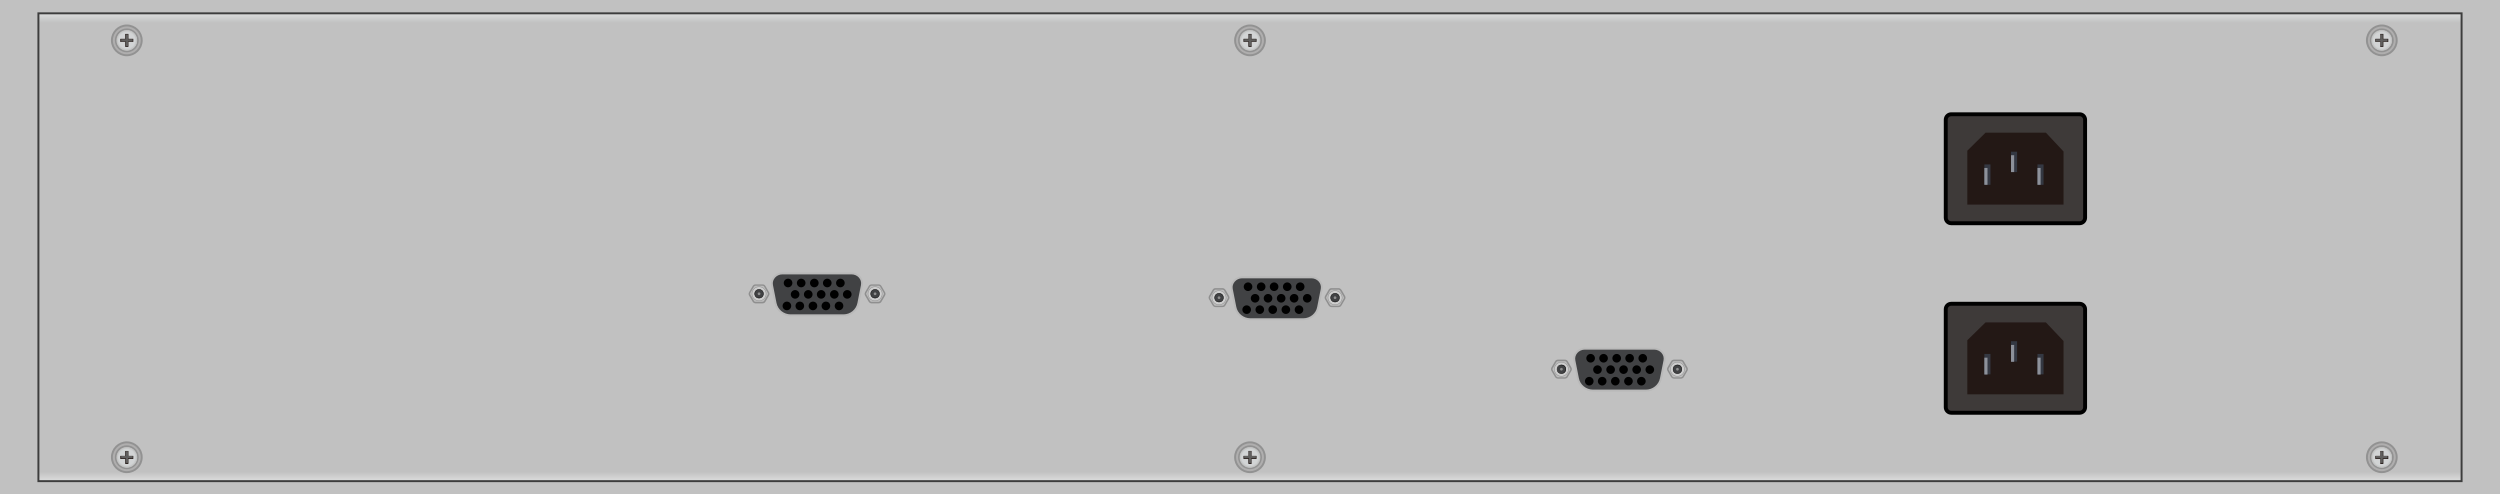 <?xml version="1.0" encoding="utf-8"?>
<!-- Generator: Adobe Illustrator 21.0.0, SVG Export Plug-In . SVG Version: 6.00 Build 0)  -->
<svg version="1.1" id="图层_1" xmlns="http://www.w3.org/2000/svg" xmlns:xlink="http://www.w3.org/1999/xlink" x="0px" y="0px"
	 width="1275.6px" height="252.3px" viewBox="0 0 1275.6 252.3" enable-background="new 0 0 1275.6 252.3" xml:space="preserve">
<g>
	<g>
		<rect fill="#C1C1C1" width="1275.6" height="252.3"/>
		<linearGradient id="SVGID_119_" gradientUnits="userSpaceOnUse" x1="637.795" y1="245.475" x2="637.795" y2="6.808">
			<stop  offset="0" style="stop-color:#DCDDDD"/>
			<stop  offset="2.000000e-02" style="stop-color:#C1C1C1"/>
			<stop  offset="0.98" style="stop-color:#C1C1C1"/>
			<stop  offset="1" style="stop-color:#DCDDDD"/>
		</linearGradient>
		<rect x="19.6" y="6.8" fill="url(#SVGID_119_)" stroke="#3D3D3D" stroke-miterlimit="10" width="1236.4" height="238.7"/>
	</g>
	<g>
		<path fill="#414244" d="M430.4,160.9h-27c-3.7,0-7-2.6-7.7-6.3l-1.8-9.1c-0.6-3.1,2-6,5.3-6h35.3c3.3,0,5.9,2.8,5.3,6l-1.8,9.1
			C437.3,158.3,434.1,160.9,430.4,160.9"/>
		<path fill="none" stroke="#B9B9B9" stroke-miterlimit="10" d="M430.4,160.9h-27c-3.7,0-7-2.6-7.7-6.3l-1.8-9.1c-0.6-3.1,2-6,5.3-6
			h35.3c3.3,0,5.9,2.8,5.3,6l-1.8,9.1C437.3,158.3,434.1,160.9,430.4,160.9z"/>
		<path d="M404.3,144.4c0,1.2-1,2.2-2.2,2.2c-1.2,0-2.2-1-2.2-2.2c0-1.2,1-2.2,2.2-2.2C403.4,142.2,404.3,143.2,404.3,144.4"/>
		<path d="M411,144.4c0,1.2-1,2.2-2.2,2.2c-1.2,0-2.2-1-2.2-2.2c0-1.2,1-2.2,2.2-2.2C410,142.2,411,143.2,411,144.4"/>
		<path d="M417.7,144.4c0,1.2-1,2.2-2.2,2.2c-1.2,0-2.2-1-2.2-2.2c0-1.2,1-2.2,2.2-2.2C416.7,142.2,417.7,143.2,417.7,144.4"/>
		<path d="M424.3,144.4c0,1.2-1,2.2-2.2,2.2c-1.2,0-2.2-1-2.2-2.2c0-1.2,1-2.2,2.2-2.2C423.3,142.2,424.3,143.2,424.3,144.4"/>
		<path d="M431,144.4c0,1.2-1,2.2-2.2,2.2c-1.2,0-2.2-1-2.2-2.2c0-1.2,1-2.2,2.2-2.2C430,142.2,431,143.2,431,144.4"/>
		<path d="M407.9,150.2c0,1.2-1,2.2-2.2,2.2c-1.2,0-2.2-1-2.2-2.2c0-1.2,1-2.2,2.2-2.2C406.9,148,407.9,149,407.9,150.2"/>
		<path d="M414.6,150.2c0,1.2-1,2.2-2.2,2.2c-1.2,0-2.2-1-2.2-2.2c0-1.2,1-2.2,2.2-2.2C413.6,148,414.6,149,414.6,150.2"/>
		<path d="M421.2,150.2c0,1.2-1,2.2-2.2,2.2c-1.2,0-2.2-1-2.2-2.2c0-1.2,1-2.2,2.2-2.2C420.2,148,421.2,149,421.2,150.2"/>
		<path d="M427.9,150.2c0,1.2-1,2.2-2.2,2.2c-1.2,0-2.2-1-2.2-2.2c0-1.2,1-2.2,2.2-2.2C426.9,148,427.9,149,427.9,150.2"/>
		<path d="M434.5,150.2c0,1.2-1,2.2-2.2,2.2c-1.2,0-2.2-1-2.2-2.2c0-1.2,1-2.2,2.2-2.2C433.6,148,434.5,149,434.5,150.2"/>
		<path d="M403.7,156.1c0,1.2-1,2.2-2.2,2.2c-1.2,0-2.2-1-2.2-2.2c0-1.2,1-2.2,2.2-2.2C402.7,153.9,403.7,154.8,403.7,156.1"/>
		<path d="M410.3,156.1c0,1.2-1,2.2-2.2,2.2c-1.2,0-2.2-1-2.2-2.2c0-1.2,1-2.2,2.2-2.2C409.3,153.9,410.3,154.8,410.3,156.1"/>
		<path d="M417,156.1c0,1.2-1,2.2-2.2,2.2c-1.2,0-2.2-1-2.2-2.2c0-1.2,1-2.2,2.2-2.2C416,153.9,417,154.8,417,156.1"/>
		<path d="M423.6,156.1c0,1.2-1,2.2-2.2,2.2c-1.2,0-2.2-1-2.2-2.2c0-1.2,1-2.2,2.2-2.2C422.7,153.9,423.6,154.8,423.6,156.1"/>
		<path d="M430.3,156.1c0,1.2-1,2.2-2.2,2.2c-1.2,0-2.2-1-2.2-2.2c0-1.2,1-2.2,2.2-2.2C429.3,153.9,430.3,154.8,430.3,156.1"/>
		<path fill="#BDBDBD" d="M385.5,154.3c-0.5,0-0.9-0.3-1.2-0.7l-1.8-3.1c-0.2-0.4-0.2-0.9,0-1.3l1.8-3.1c0.2-0.4,0.7-0.7,1.2-0.7
			h3.6c0.5,0,0.9,0.3,1.1,0.7l1.8,3.1c0.2,0.4,0.2,0.9,0,1.3l-1.8,3.1c-0.2,0.4-0.7,0.7-1.1,0.7H385.5z"/>
		<path fill="#8F8F8F" d="M389.1,145.8c0.3,0,0.7,0.2,0.8,0.5l1.8,3.1c0.2,0.3,0.2,0.7,0,1l-1.8,3.1c-0.2,0.3-0.5,0.5-0.8,0.5h-3.6
			c-0.3,0-0.7-0.2-0.8-0.5l-1.8-3.1c-0.2-0.3-0.2-0.7,0-1l1.8-3.1c0.2-0.3,0.5-0.5,0.8-0.5H389.1 M389.1,145.1h-3.6
			c-0.6,0-1.2,0.3-1.5,0.9l-1.8,3.1c-0.3,0.5-0.3,1.2,0,1.7l1.8,3.1c0.3,0.5,0.9,0.9,1.5,0.9h3.6c0.6,0,1.2-0.3,1.5-0.9l1.8-3.1
			c0.3-0.5,0.3-1.2,0-1.7l-1.8-3.1C390.3,145.4,389.7,145.1,389.1,145.1"/>
		<path fill="#CECECE" d="M390.9,149.9c0,2-1.6,3.6-3.6,3.6c-2,0-3.6-1.6-3.6-3.6c0-2,1.6-3.6,3.6-3.6
			C389.3,146.3,390.9,147.9,390.9,149.9"/>
		<ellipse fill="none" stroke="#8F8F8F" stroke-width="0.25" stroke-miterlimit="10" cx="387.3" cy="149.9" rx="3.6" ry="3.6"/>
		<path fill="#414244" d="M389.5,149.9c0,1.2-1,2.2-2.2,2.2c-1.2,0-2.2-1-2.2-2.2s1-2.2,2.2-2.2
			C388.5,147.7,389.5,148.7,389.5,149.9"/>
		<ellipse fill="none" stroke="#000000" stroke-width="0.25" stroke-miterlimit="10" cx="387.3" cy="149.9" rx="2.2" ry="2.2"/>
		<path fill="#8F8F8F" d="M388,149.9c0,0.4-0.3,0.7-0.7,0.7c-0.4,0-0.7-0.3-0.7-0.7c0-0.4,0.3-0.7,0.7-0.7
			C387.7,149.2,388,149.5,388,149.9"/>
		<path fill="#BDBDBD" d="M444.7,154.3c-0.5,0-0.9-0.3-1.2-0.7l-1.8-3.1c-0.2-0.4-0.2-0.9,0-1.3l1.8-3.1c0.2-0.4,0.7-0.7,1.2-0.7
			h3.6c0.5,0,0.9,0.3,1.1,0.7l1.8,3.1c0.2,0.4,0.2,0.9,0,1.3l-1.8,3.1c-0.2,0.4-0.7,0.7-1.1,0.7H444.7z"/>
		<path fill="#8F8F8F" d="M448.3,145.8c0.3,0,0.7,0.2,0.8,0.5l1.8,3.1c0.2,0.3,0.2,0.7,0,1l-1.8,3.1c-0.2,0.3-0.5,0.5-0.8,0.5h-3.6
			c-0.3,0-0.7-0.2-0.8-0.5l-1.8-3.1c-0.2-0.3-0.2-0.7,0-1l1.8-3.1c0.2-0.3,0.5-0.5,0.8-0.5H448.3 M448.3,145.1h-3.6
			c-0.6,0-1.2,0.3-1.5,0.9l-1.8,3.1c-0.3,0.5-0.3,1.2,0,1.7l1.8,3.1c0.3,0.5,0.9,0.9,1.5,0.9h3.6c0.6,0,1.2-0.3,1.5-0.9l1.8-3.1
			c0.3-0.5,0.3-1.2,0-1.7l-1.8-3.1C449.5,145.4,448.9,145.1,448.3,145.1"/>
		<path fill="#CECECE" d="M450.1,149.9c0,2-1.6,3.6-3.6,3.6c-2,0-3.6-1.6-3.6-3.6c0-2,1.6-3.6,3.6-3.6
			C448.5,146.3,450.1,147.9,450.1,149.9"/>
		<ellipse fill="none" stroke="#8F8F8F" stroke-width="0.25" stroke-miterlimit="10" cx="446.5" cy="149.9" rx="3.6" ry="3.6"/>
		<path fill="#414244" d="M448.7,149.9c0,1.2-1,2.2-2.2,2.2c-1.2,0-2.2-1-2.2-2.2s1-2.2,2.2-2.2
			C447.7,147.7,448.7,148.7,448.7,149.9"/>
		<ellipse fill="none" stroke="#000000" stroke-width="0.25" stroke-miterlimit="10" cx="446.5" cy="149.9" rx="2.2" ry="2.2"/>
		<path fill="#8F8F8F" d="M447.2,149.9c0,0.4-0.3,0.7-0.7,0.7c-0.4,0-0.7-0.3-0.7-0.7c0-0.4,0.3-0.7,0.7-0.7
			C446.9,149.2,447.2,149.5,447.2,149.9"/>
	</g>
	<g>
		<path fill="#414244" d="M665,162.9h-27c-3.7,0-7-2.6-7.7-6.3l-1.8-9.1c-0.6-3.1,2-6,5.3-6h35.3c3.3,0,5.9,2.8,5.3,6l-1.8,9.1
			C672,160.2,668.8,162.9,665,162.9"/>
		<path fill="none" stroke="#B9B9B9" stroke-miterlimit="10" d="M665,162.9h-27c-3.7,0-7-2.6-7.7-6.3l-1.8-9.1c-0.6-3.1,2-6,5.3-6
			h35.3c3.3,0,5.9,2.8,5.3,6l-1.8,9.1C672,160.2,668.8,162.9,665,162.9z"/>
		<path d="M639,146.3c0,1.2-1,2.2-2.2,2.2c-1.2,0-2.2-1-2.2-2.2c0-1.2,1-2.2,2.2-2.2C638,144.1,639,145.1,639,146.3"/>
		<path d="M645.7,146.3c0,1.2-1,2.2-2.2,2.2c-1.2,0-2.2-1-2.2-2.2c0-1.2,1-2.2,2.2-2.2C644.7,144.1,645.7,145.1,645.7,146.3"/>
		<path d="M652.3,146.3c0,1.2-1,2.2-2.2,2.2c-1.2,0-2.2-1-2.2-2.2c0-1.2,1-2.2,2.2-2.2C651.3,144.1,652.3,145.1,652.3,146.3"/>
		<path d="M659,146.3c0,1.2-1,2.2-2.2,2.2c-1.2,0-2.2-1-2.2-2.2c0-1.2,1-2.2,2.2-2.2C658,144.1,659,145.1,659,146.3"/>
		<path d="M665.6,146.3c0,1.2-1,2.2-2.2,2.2c-1.2,0-2.2-1-2.2-2.2c0-1.2,1-2.2,2.2-2.2C664.7,144.1,665.6,145.1,665.6,146.3"/>
		<path d="M642.6,152.2c0,1.2-1,2.2-2.2,2.2c-1.2,0-2.2-1-2.2-2.2c0-1.2,1-2.2,2.2-2.2C641.6,150,642.6,150.9,642.6,152.2"/>
		<path d="M649.2,152.2c0,1.2-1,2.2-2.2,2.2c-1.2,0-2.2-1-2.2-2.2c0-1.2,1-2.2,2.2-2.2C648.2,150,649.2,150.9,649.2,152.2"/>
		<path d="M655.9,152.2c0,1.2-1,2.2-2.2,2.2c-1.2,0-2.2-1-2.2-2.2c0-1.2,1-2.2,2.2-2.2C654.9,150,655.9,150.9,655.9,152.2"/>
		<path d="M662.5,152.2c0,1.2-1,2.2-2.2,2.2c-1.2,0-2.2-1-2.2-2.2c0-1.2,1-2.2,2.2-2.2C661.6,150,662.5,150.9,662.5,152.2"/>
		<path d="M669.2,152.2c0,1.2-1,2.2-2.2,2.2c-1.2,0-2.2-1-2.2-2.2c0-1.2,1-2.2,2.2-2.2C668.2,150,669.2,150.9,669.2,152.2"/>
		<path d="M638.3,158c0,1.2-1,2.2-2.2,2.2c-1.2,0-2.2-1-2.2-2.2c0-1.2,1-2.2,2.2-2.2C637.3,155.8,638.3,156.8,638.3,158"/>
		<path d="M645,158c0,1.2-1,2.2-2.2,2.2c-1.2,0-2.2-1-2.2-2.2c0-1.2,1-2.2,2.2-2.2C644,155.8,645,156.8,645,158"/>
		<path d="M651.6,158c0,1.2-1,2.2-2.2,2.2c-1.2,0-2.2-1-2.2-2.2c0-1.2,1-2.2,2.2-2.2C650.7,155.8,651.6,156.8,651.6,158"/>
		<path d="M658.3,158c0,1.2-1,2.2-2.2,2.2c-1.2,0-2.2-1-2.2-2.2c0-1.2,1-2.2,2.2-2.2C657.3,155.8,658.3,156.8,658.3,158"/>
		<path d="M665,158c0,1.2-1,2.2-2.2,2.2s-2.2-1-2.2-2.2c0-1.2,1-2.2,2.2-2.2S665,156.8,665,158"/>
		<path fill="#BDBDBD" d="M620.2,156.3c-0.5,0-0.9-0.3-1.2-0.7l-1.8-3.1c-0.2-0.4-0.2-0.9,0-1.3l1.8-3.1c0.2-0.4,0.7-0.7,1.2-0.7
			h3.6c0.5,0,0.9,0.3,1.1,0.7l1.8,3.1c0.2,0.4,0.2,0.9,0,1.3l-1.8,3.1c-0.2,0.4-0.7,0.7-1.1,0.7H620.2z"/>
		<path fill="#8F8F8F" d="M623.8,147.8c0.3,0,0.7,0.2,0.8,0.5l1.8,3.1c0.2,0.3,0.2,0.7,0,1l-1.8,3.1c-0.2,0.3-0.5,0.5-0.8,0.5h-3.6
			c-0.3,0-0.7-0.2-0.8-0.5l-1.8-3.1c-0.2-0.3-0.2-0.7,0-1l1.8-3.1c0.2-0.3,0.5-0.5,0.8-0.5H623.8 M623.8,147h-3.6
			c-0.6,0-1.2,0.3-1.5,0.9l-1.8,3.1c-0.3,0.5-0.3,1.2,0,1.7l1.8,3.1c0.3,0.5,0.9,0.9,1.5,0.9h3.6c0.6,0,1.2-0.3,1.5-0.9l1.8-3.1
			c0.3-0.5,0.3-1.2,0-1.7l-1.8-3.1C624.9,147.4,624.4,147,623.8,147"/>
		<path fill="#CECECE" d="M625.6,151.9c0,2-1.6,3.6-3.6,3.6c-2,0-3.6-1.6-3.6-3.6c0-2,1.6-3.6,3.6-3.6
			C624,148.2,625.6,149.9,625.6,151.9"/>
		<ellipse fill="none" stroke="#8F8F8F" stroke-width="0.25" stroke-miterlimit="10" cx="622" cy="151.9" rx="3.6" ry="3.6"/>
		<path fill="#414244" d="M624.2,151.9c0,1.2-1,2.2-2.2,2.2c-1.2,0-2.2-1-2.2-2.2c0-1.2,1-2.2,2.2-2.2
			C623.2,149.6,624.2,150.6,624.2,151.9"/>
		<ellipse fill="none" stroke="#000000" stroke-width="0.25" stroke-miterlimit="10" cx="622" cy="151.9" rx="2.2" ry="2.2"/>
		<path fill="#8F8F8F" d="M622.7,151.9c0,0.4-0.3,0.7-0.7,0.7c-0.4,0-0.7-0.3-0.7-0.7c0-0.4,0.3-0.7,0.7-0.7
			C622.4,151.2,622.7,151.5,622.7,151.9"/>
		<path fill="#BDBDBD" d="M679.4,156.3c-0.5,0-0.9-0.3-1.2-0.7l-1.8-3.1c-0.2-0.4-0.2-0.9,0-1.3l1.8-3.1c0.2-0.4,0.7-0.7,1.2-0.7
			h3.6c0.5,0,0.9,0.3,1.1,0.7l1.8,3.1c0.2,0.4,0.2,0.9,0,1.3l-1.8,3.1c-0.2,0.4-0.7,0.7-1.1,0.7H679.4z"/>
		<path fill="#8F8F8F" d="M683,147.8c0.3,0,0.7,0.2,0.8,0.5l1.8,3.1c0.2,0.3,0.2,0.7,0,1l-1.8,3.1c-0.2,0.3-0.5,0.5-0.8,0.5h-3.6
			c-0.3,0-0.7-0.2-0.8-0.5l-1.8-3.1c-0.2-0.3-0.2-0.7,0-1l1.8-3.1c0.2-0.3,0.5-0.5,0.8-0.5H683 M683,147h-3.6
			c-0.6,0-1.2,0.3-1.5,0.9l-1.8,3.1c-0.3,0.5-0.3,1.2,0,1.7l1.8,3.1c0.3,0.5,0.9,0.9,1.5,0.9h3.6c0.6,0,1.2-0.3,1.5-0.9l1.8-3.1
			c0.3-0.5,0.3-1.2,0-1.7l-1.8-3.1C684.1,147.4,683.6,147,683,147"/>
		<path fill="#CECECE" d="M684.8,151.9c0,2-1.6,3.6-3.6,3.6c-2,0-3.6-1.6-3.6-3.6c0-2,1.6-3.6,3.6-3.6
			C683.2,148.2,684.8,149.9,684.8,151.9"/>
		<ellipse fill="none" stroke="#8F8F8F" stroke-width="0.25" stroke-miterlimit="10" cx="681.2" cy="151.9" rx="3.6" ry="3.6"/>
		<path fill="#414244" d="M683.4,151.9c0,1.2-1,2.2-2.2,2.2c-1.2,0-2.2-1-2.2-2.2c0-1.2,1-2.2,2.2-2.2
			C682.4,149.6,683.4,150.6,683.4,151.9"/>
		<ellipse fill="none" stroke="#000000" stroke-width="0.25" stroke-miterlimit="10" cx="681.2" cy="151.9" rx="2.2" ry="2.2"/>
		<path fill="#8F8F8F" d="M681.9,151.9c0,0.4-0.3,0.7-0.7,0.7c-0.4,0-0.7-0.3-0.7-0.7c0-0.4,0.3-0.7,0.7-0.7
			C681.5,151.2,681.9,151.5,681.9,151.9"/>
	</g>
	<g>
		<path fill="#414244" d="M839.8,199.3h-27c-3.7,0-7-2.6-7.7-6.3l-1.8-9.1c-0.6-3.1,2-6,5.3-6H844c3.3,0,5.9,2.8,5.3,6l-1.8,9.1
			C846.8,196.7,843.5,199.3,839.8,199.3"/>
		<path fill="none" stroke="#B9B9B9" stroke-miterlimit="10" d="M839.8,199.3h-27c-3.7,0-7-2.6-7.7-6.3l-1.8-9.1c-0.6-3.1,2-6,5.3-6
			H844c3.3,0,5.9,2.8,5.3,6l-1.8,9.1C846.8,196.7,843.5,199.3,839.8,199.3z"/>
		<path d="M813.8,182.8c0,1.2-1,2.2-2.2,2.2c-1.2,0-2.2-1-2.2-2.2c0-1.2,1-2.2,2.2-2.2C812.8,180.6,813.8,181.6,813.8,182.8"/>
		<path d="M820.4,182.8c0,1.2-1,2.2-2.2,2.2c-1.2,0-2.2-1-2.2-2.2c0-1.2,1-2.2,2.2-2.2C819.4,180.6,820.4,181.6,820.4,182.8"/>
		<path d="M827.1,182.8c0,1.2-1,2.2-2.2,2.2c-1.2,0-2.2-1-2.2-2.2c0-1.2,1-2.2,2.2-2.2C826.1,180.6,827.1,181.6,827.1,182.8"/>
		<path d="M833.7,182.8c0,1.2-1,2.2-2.2,2.2c-1.2,0-2.2-1-2.2-2.2c0-1.2,1-2.2,2.2-2.2C832.8,180.6,833.7,181.6,833.7,182.8"/>
		<path d="M840.4,182.8c0,1.2-1,2.2-2.2,2.2c-1.2,0-2.2-1-2.2-2.2c0-1.2,1-2.2,2.2-2.2C839.4,180.6,840.4,181.6,840.4,182.8"/>
		<path d="M817.3,188.6c0,1.2-1,2.2-2.2,2.2c-1.2,0-2.2-1-2.2-2.2c0-1.2,1-2.2,2.2-2.2C816.3,186.4,817.3,187.4,817.3,188.6"/>
		<path d="M824,188.6c0,1.2-1,2.2-2.2,2.2c-1.2,0-2.2-1-2.2-2.2c0-1.2,1-2.2,2.2-2.2C823,186.4,824,187.4,824,188.6"/>
		<path d="M830.6,188.6c0,1.2-1,2.2-2.2,2.2c-1.2,0-2.2-1-2.2-2.2c0-1.2,1-2.2,2.2-2.2C829.7,186.4,830.6,187.4,830.6,188.6"/>
		<path d="M837.3,188.6c0,1.2-1,2.2-2.2,2.2c-1.2,0-2.2-1-2.2-2.2c0-1.2,1-2.2,2.2-2.2C836.3,186.4,837.3,187.4,837.3,188.6"/>
		<path d="M844,188.6c0,1.2-1,2.2-2.2,2.2c-1.2,0-2.2-1-2.2-2.2c0-1.2,1-2.2,2.2-2.2C843,186.4,844,187.4,844,188.6"/>
		<path d="M813.1,194.5c0,1.2-1,2.2-2.2,2.2c-1.2,0-2.2-1-2.2-2.2c0-1.2,1-2.2,2.2-2.2C812.1,192.3,813.1,193.3,813.1,194.5"/>
		<path d="M819.7,194.5c0,1.2-1,2.2-2.2,2.2c-1.2,0-2.2-1-2.2-2.2c0-1.2,1-2.2,2.2-2.2C818.8,192.3,819.7,193.3,819.7,194.5"/>
		<path d="M826.4,194.5c0,1.2-1,2.2-2.2,2.2c-1.2,0-2.2-1-2.2-2.2c0-1.2,1-2.2,2.2-2.2C825.4,192.3,826.4,193.3,826.4,194.5"/>
		<path d="M833.1,194.5c0,1.2-1,2.2-2.2,2.2c-1.2,0-2.2-1-2.2-2.2c0-1.2,1-2.2,2.2-2.2C832.1,192.3,833.1,193.3,833.1,194.5"/>
		<path d="M839.7,194.5c0,1.2-1,2.2-2.2,2.2c-1.2,0-2.2-1-2.2-2.2c0-1.2,1-2.2,2.2-2.2C838.7,192.3,839.7,193.3,839.7,194.5"/>
		<path fill="#BDBDBD" d="M794.9,192.8c-0.5,0-0.9-0.3-1.2-0.7L792,189c-0.2-0.4-0.2-0.9,0-1.3l1.8-3.1c0.2-0.4,0.7-0.7,1.2-0.7h3.6
			c0.5,0,0.9,0.3,1.1,0.7l1.8,3.1c0.2,0.4,0.2,0.9,0,1.3l-1.8,3.1c-0.2,0.4-0.7,0.7-1.1,0.7H794.9z"/>
		<path fill="#8F8F8F" d="M798.5,184.3c0.3,0,0.7,0.2,0.8,0.5l1.8,3.1c0.2,0.3,0.2,0.7,0,1l-1.8,3.1c-0.2,0.3-0.5,0.5-0.8,0.5h-3.6
			c-0.3,0-0.7-0.2-0.8-0.5l-1.8-3.1c-0.2-0.3-0.2-0.7,0-1l1.8-3.1c0.2-0.3,0.5-0.5,0.8-0.5H798.5 M798.5,183.5h-3.6
			c-0.6,0-1.2,0.3-1.5,0.9l-1.8,3.1c-0.3,0.5-0.3,1.2,0,1.7l1.8,3.1c0.3,0.5,0.9,0.9,1.5,0.9h3.6c0.6,0,1.2-0.3,1.5-0.9l1.8-3.1
			c0.3-0.5,0.3-1.2,0-1.7l-1.8-3.1C799.7,183.8,799.1,183.5,798.5,183.5"/>
		<path fill="#CECECE" d="M800.3,188.4c0,2-1.6,3.6-3.6,3.6c-2,0-3.6-1.6-3.6-3.6c0-2,1.6-3.6,3.6-3.6
			C798.7,184.7,800.3,186.4,800.3,188.4"/>
		<ellipse fill="none" stroke="#8F8F8F" stroke-width="0.25" stroke-miterlimit="10" cx="796.7" cy="188.4" rx="3.6" ry="3.6"/>
		<path fill="#414244" d="M799,188.4c0,1.2-1,2.2-2.2,2.2c-1.2,0-2.2-1-2.2-2.2c0-1.2,1-2.2,2.2-2.2C798,186.1,799,187.1,799,188.4"
			/>
		<ellipse fill="none" stroke="#000000" stroke-width="0.25" stroke-miterlimit="10" cx="796.7" cy="188.4" rx="2.2" ry="2.2"/>
		<path fill="#8F8F8F" d="M797.4,188.4c0,0.4-0.3,0.7-0.7,0.7c-0.4,0-0.7-0.3-0.7-0.7c0-0.4,0.3-0.7,0.7-0.7
			C797.1,187.7,797.4,188,797.4,188.4"/>
		<path fill="#BDBDBD" d="M854.1,192.8c-0.5,0-0.9-0.3-1.2-0.7l-1.8-3.1c-0.2-0.4-0.2-0.9,0-1.3l1.8-3.1c0.2-0.4,0.7-0.7,1.2-0.7
			h3.6c0.5,0,0.9,0.3,1.1,0.7l1.8,3.1c0.2,0.4,0.2,0.9,0,1.3l-1.8,3.1c-0.2,0.4-0.7,0.7-1.1,0.7H854.1z"/>
		<path fill="#8F8F8F" d="M857.7,184.3c0.3,0,0.7,0.2,0.8,0.5l1.8,3.1c0.2,0.3,0.2,0.7,0,1l-1.8,3.1c-0.2,0.3-0.5,0.5-0.8,0.5h-3.6
			c-0.3,0-0.7-0.2-0.8-0.5l-1.8-3.1c-0.2-0.3-0.2-0.7,0-1l1.8-3.1c0.2-0.3,0.5-0.5,0.8-0.5H857.7 M857.7,183.5h-3.6
			c-0.6,0-1.2,0.3-1.5,0.9l-1.8,3.1c-0.3,0.5-0.3,1.2,0,1.7l1.8,3.1c0.3,0.5,0.9,0.9,1.5,0.9h3.6c0.6,0,1.2-0.3,1.5-0.9l1.8-3.1
			c0.3-0.5,0.3-1.2,0-1.7l-1.8-3.1C858.9,183.8,858.3,183.5,857.7,183.5"/>
		<path fill="#CECECE" d="M859.5,188.4c0,2-1.6,3.6-3.6,3.6c-2,0-3.6-1.6-3.6-3.6c0-2,1.6-3.6,3.6-3.6
			C857.9,184.7,859.5,186.4,859.5,188.4"/>
		<ellipse fill="none" stroke="#8F8F8F" stroke-width="0.25" stroke-miterlimit="10" cx="855.9" cy="188.4" rx="3.6" ry="3.6"/>
		<path fill="#414244" d="M858.1,188.4c0,1.2-1,2.2-2.2,2.2c-1.2,0-2.2-1-2.2-2.2c0-1.2,1-2.2,2.2-2.2
			C857.2,186.1,858.1,187.1,858.1,188.4"/>
		<ellipse fill="none" stroke="#000000" stroke-width="0.25" stroke-miterlimit="10" cx="855.9" cy="188.4" rx="2.2" ry="2.2"/>
		<path fill="#8F8F8F" d="M856.6,188.4c0,0.4-0.3,0.7-0.7,0.7c-0.4,0-0.7-0.3-0.7-0.7c0-0.4,0.3-0.7,0.7-0.7
			C856.3,187.7,856.6,188,856.6,188.4"/>
	</g>
	<g>
		<path fill="#3E3A39" d="M1063.9,111.1c0,1.6-1.3,2.8-2.8,2.8h-65.5c-1.6,0-2.8-1.3-2.8-2.8v-50c0-1.6,1.3-2.8,2.8-2.8h65.5
			c1.6,0,2.8,1.3,2.8,2.8V111.1z"/>
		<path fill="none" stroke="#000000" stroke-width="2" stroke-miterlimit="10" d="M1063.9,111.1c0,1.6-1.3,2.8-2.8,2.8h-65.5
			c-1.6,0-2.8-1.3-2.8-2.8v-50c0-1.6,1.3-2.8,2.8-2.8h65.5c1.6,0,2.8,1.3,2.8,2.8V111.1z"/>
		<polygon fill="#231815" points="1003.8,104.4 1003.8,76.9 1013.1,67.7 1043.9,67.7 1052.9,77.3 1052.9,104.4 		"/>
		<rect x="1039.6" y="83.9" fill="#343842" width="3.1" height="10.4"/>
		<rect x="1039.6" y="85.7" fill="#8D919A" width="1.6" height="8.6"/>
		<rect x="1026.1" y="77.4" fill="#343842" width="3.1" height="10.4"/>
		<rect x="1026.1" y="79.2" fill="#8D919A" width="1.6" height="8.6"/>
		<rect x="1012.5" y="83.9" fill="#343842" width="3.1" height="10.4"/>
		<rect x="1012.5" y="85.7" fill="#8D919A" width="1.6" height="8.6"/>
	</g>
	<g>
		<path fill="#3E3A39" d="M1063.9,207.8c0,1.6-1.3,2.8-2.8,2.8h-65.5c-1.6,0-2.8-1.3-2.8-2.8v-50c0-1.6,1.3-2.8,2.8-2.8h65.5
			c1.6,0,2.8,1.3,2.8,2.8V207.8z"/>
		<path fill="none" stroke="#000000" stroke-width="2" stroke-miterlimit="10" d="M1063.9,207.8c0,1.6-1.3,2.8-2.8,2.8h-65.5
			c-1.6,0-2.8-1.3-2.8-2.8v-50c0-1.6,1.3-2.8,2.8-2.8h65.5c1.6,0,2.8,1.3,2.8,2.8V207.8z"/>
		<polygon fill="#231815" points="1003.8,201.2 1003.8,173.6 1013.1,164.5 1043.9,164.5 1052.9,174 1052.9,201.2 		"/>
		<rect x="1039.6" y="180.6" fill="#343842" width="3.1" height="10.4"/>
		<rect x="1039.6" y="182.5" fill="#8D919A" width="1.6" height="8.6"/>
		<rect x="1026.1" y="174.1" fill="#343842" width="3.1" height="10.4"/>
		<rect x="1026.1" y="176" fill="#8D919A" width="1.6" height="8.6"/>
		<rect x="1012.5" y="180.6" fill="#343842" width="3.1" height="10.4"/>
		<rect x="1012.5" y="182.5" fill="#8D919A" width="1.6" height="8.6"/>
	</g>
	<g>
		<g>
			<path fill="#AFAEAE" d="M72.3,20.6c0,4.2-3.4,7.6-7.6,7.6c-4.2,0-7.6-3.4-7.6-7.6c0-4.2,3.4-7.6,7.6-7.6
				C68.9,13,72.3,16.4,72.3,20.6"/>
			<ellipse fill="none" stroke="#929292" stroke-miterlimit="10" cx="64.7" cy="20.6" rx="7.6" ry="7.6"/>
			<path fill="#AFAEAE" d="M70.3,20.6c0,3.1-2.5,5.6-5.6,5.6c-3.1,0-5.6-2.5-5.6-5.6c0-3.1,2.5-5.6,5.6-5.6
				C67.8,15,70.3,17.5,70.3,20.6"/>
			<ellipse fill="none" stroke="#929292" stroke-miterlimit="10" cx="64.7" cy="20.6" rx="5.6" ry="5.6"/>
			<g>
				<g>
					<defs>
						<rect id="SVGID_873_" x="59.5" y="15.3" width="10.5" height="10.5"/>
					</defs>
					<clipPath id="SVGID_120_">
						<use xlink:href="#SVGID_873_"  overflow="visible"/>
					</clipPath>
					<path clip-path="url(#SVGID_120_)" fill="#BEBEBD" d="M70,20.6c0,2.9-2.4,5.3-5.3,5.3s-5.3-2.4-5.3-5.3c0-2.9,2.4-5.3,5.3-5.3
						S70,17.7,70,20.6"/>
					<path clip-path="url(#SVGID_120_)" fill="#C0C0C0" d="M69.9,20.6c0,2.8-2.3,5.1-5.1,5.1c-2.8,0-5.1-2.3-5.1-5.1
						c0-2.8,2.3-5.1,5.1-5.1C67.6,15.4,69.9,17.7,69.9,20.6"/>
					<path clip-path="url(#SVGID_120_)" fill="#C2C3C3" d="M69.8,20.6c0,2.8-2.2,5-5,5c-2.8,0-5-2.2-5-5c0-2.8,2.2-5,5-5
						C67.5,15.5,69.8,17.8,69.8,20.6"/>
					<path clip-path="url(#SVGID_120_)" fill="#C4C5C4" d="M69.6,20.6c0,2.7-2.2,4.9-4.9,4.9c-2.7,0-4.9-2.2-4.9-4.9
						c0-2.7,2.2-4.9,4.9-4.9C67.4,15.7,69.6,17.9,69.6,20.6"/>
					<path clip-path="url(#SVGID_120_)" fill="#C6C8C8" d="M69.5,20.6c0,2.6-2.1,4.8-4.8,4.8c-2.6,0-4.8-2.1-4.8-4.8
						c0-2.6,2.1-4.8,4.8-4.8C67.4,15.8,69.5,17.9,69.5,20.6"/>
					<path clip-path="url(#SVGID_120_)" fill="#C9CACB" d="M69.4,20.6c0,2.6-2.1,4.6-4.6,4.6c-2.6,0-4.7-2.1-4.7-4.6
						c0-2.6,2.1-4.6,4.7-4.6C67.3,15.9,69.4,18,69.4,20.6"/>
					<path clip-path="url(#SVGID_120_)" fill="#CBCDCD" d="M69.3,20.6c0,2.5-2,4.5-4.5,4.5c-2.5,0-4.5-2-4.5-4.5
						c0-2.5,2-4.5,4.5-4.5C67.2,16,69.3,18.1,69.3,20.6"/>
					<path clip-path="url(#SVGID_120_)" fill="#CCCFD0" d="M69.1,20.6c0,2.4-2,4.4-4.4,4.4c-2.4,0-4.4-2-4.4-4.4
						c0-2.4,2-4.4,4.4-4.4C67.2,16.2,69.1,18.1,69.1,20.6"/>
					<path clip-path="url(#SVGID_120_)" fill="#D0D2D2" d="M69,20.6c0,2.4-1.9,4.3-4.3,4.3c-2.4,0-4.3-1.9-4.3-4.3
						c0-2.4,1.9-4.3,4.3-4.3C67.1,16.3,69,18.2,69,20.6"/>
					<path clip-path="url(#SVGID_120_)" fill="#D2D4D5" d="M68.9,20.6c0,2.3-1.9,4.1-4.2,4.1c-2.3,0-4.2-1.9-4.2-4.1
						c0-2.3,1.9-4.2,4.2-4.2C67,16.4,68.9,18.3,68.9,20.6"/>
				</g>
			</g>
			<polygon fill="#605F5E" points="64,23.7 64,21.2 61.6,21.2 61.6,19.9 64,19.9 64,17.4 65.4,17.4 65.4,19.9 67.9,19.9 67.9,21.2 
				65.4,21.2 65.4,23.7 			"/>
			<path fill="#221714" d="M65.3,17.5v2.2V20h0.2h2.2v1.1h-2.2h-0.2v0.2v2.2h-1.1v-2.2v-0.2h-0.2h-2.2V20h2.2h0.2v-0.2v-2.2H65.3z
				 M65.5,17.3h-1.6v2.5h-2.5v1.6h2.5v2.5h1.6v-2.5H68v-1.6h-2.5V17.3z"/>
		</g>
		<g>
			<path fill="#AFAEAE" d="M72.3,233.4c0,4.2-3.4,7.6-7.6,7.6c-4.2,0-7.6-3.4-7.6-7.6c0-4.2,3.4-7.6,7.6-7.6
				C68.9,225.7,72.3,229.2,72.3,233.4"/>
			<ellipse fill="none" stroke="#929292" stroke-miterlimit="10" cx="64.7" cy="233.3" rx="7.6" ry="7.6"/>
			<path fill="#AFAEAE" d="M70.3,233.4c0,3.1-2.5,5.6-5.6,5.6c-3.1,0-5.6-2.5-5.6-5.6c0-3.1,2.5-5.6,5.6-5.6
				C67.8,227.8,70.3,230.3,70.3,233.4"/>
			<ellipse fill="none" stroke="#929292" stroke-miterlimit="10" cx="64.7" cy="233.3" rx="5.6" ry="5.6"/>
			<g>
				<g>
					<defs>
						<rect id="SVGID_875_" x="59.5" y="228.1" width="10.5" height="10.5"/>
					</defs>
					<clipPath id="SVGID_121_">
						<use xlink:href="#SVGID_875_"  overflow="visible"/>
					</clipPath>
					<path clip-path="url(#SVGID_121_)" fill="#BEBEBD" d="M70,233.4c0,2.9-2.4,5.3-5.3,5.3s-5.3-2.4-5.3-5.3c0-2.9,2.4-5.3,5.3-5.3
						S70,230.4,70,233.4"/>
					<path clip-path="url(#SVGID_121_)" fill="#C0C0C0" d="M69.9,233.4c0,2.8-2.3,5.1-5.1,5.1c-2.8,0-5.1-2.3-5.1-5.1
						c0-2.8,2.3-5.1,5.1-5.1C67.6,228.2,69.9,230.5,69.9,233.4"/>
					<path clip-path="url(#SVGID_121_)" fill="#C2C3C3" d="M69.8,233.4c0,2.8-2.2,5-5,5c-2.8,0-5-2.2-5-5c0-2.8,2.2-5,5-5
						C67.5,228.3,69.8,230.6,69.8,233.4"/>
					<path clip-path="url(#SVGID_121_)" fill="#C4C5C4" d="M69.6,233.4c0,2.7-2.2,4.9-4.9,4.9c-2.7,0-4.9-2.2-4.9-4.9
						c0-2.7,2.2-4.9,4.9-4.9C67.4,228.5,69.6,230.6,69.6,233.4"/>
					<path clip-path="url(#SVGID_121_)" fill="#C6C8C8" d="M69.5,233.4c0,2.6-2.1,4.8-4.8,4.8c-2.6,0-4.8-2.1-4.8-4.8
						c0-2.6,2.1-4.8,4.8-4.8C67.4,228.6,69.5,230.7,69.5,233.4"/>
					<path clip-path="url(#SVGID_121_)" fill="#C9CACB" d="M69.4,233.4c0,2.6-2.1,4.6-4.6,4.6c-2.6,0-4.7-2.1-4.7-4.6
						c0-2.6,2.1-4.6,4.7-4.6C67.3,228.7,69.4,230.8,69.4,233.4"/>
					<path clip-path="url(#SVGID_121_)" fill="#CBCDCD" d="M69.3,233.4c0,2.5-2,4.5-4.5,4.5c-2.5,0-4.5-2-4.5-4.5
						c0-2.5,2-4.5,4.5-4.5C67.2,228.8,69.3,230.9,69.3,233.4"/>
					<path clip-path="url(#SVGID_121_)" fill="#CCCFD0" d="M69.1,233.4c0,2.4-2,4.4-4.4,4.4c-2.4,0-4.4-2-4.4-4.4
						c0-2.4,2-4.4,4.4-4.4C67.2,229,69.1,230.9,69.1,233.4"/>
					<path clip-path="url(#SVGID_121_)" fill="#D0D2D2" d="M69,233.4c0,2.4-1.9,4.3-4.3,4.3c-2.4,0-4.3-1.9-4.3-4.3
						c0-2.4,1.9-4.3,4.3-4.3C67.1,229.1,69,231,69,233.4"/>
					<path clip-path="url(#SVGID_121_)" fill="#D2D4D5" d="M68.9,233.4c0,2.3-1.9,4.1-4.2,4.1c-2.3,0-4.2-1.9-4.2-4.1
						c0-2.3,1.9-4.2,4.2-4.2C67,229.2,68.9,231.1,68.9,233.4"/>
				</g>
			</g>
			<polygon fill="#605F5E" points="64,236.5 64,234 61.6,234 61.6,232.7 64,232.7 64,230.2 65.4,230.2 65.4,232.7 67.9,232.7 
				67.9,234 65.4,234 65.4,236.5 			"/>
			<path fill="#221714" d="M65.3,230.3v2.2v0.2h0.2h2.2v1.1h-2.2h-0.2v0.2v2.2h-1.1v-2.2v-0.2h-0.2h-2.2v-1.1h2.2h0.2v-0.2v-2.2
				H65.3z M65.5,230.1h-1.6v2.5h-2.5v1.6h2.5v2.5h1.6v-2.5H68v-1.6h-2.5V230.1z"/>
		</g>
	</g>
	<g>
		<g>
			<path fill="#AFAEAE" d="M645.4,20.6c0,4.2-3.4,7.6-7.6,7.6c-4.2,0-7.6-3.4-7.6-7.6c0-4.2,3.4-7.6,7.6-7.6
				C642,13,645.4,16.4,645.4,20.6"/>
			<ellipse fill="none" stroke="#929292" stroke-miterlimit="10" cx="637.8" cy="20.6" rx="7.6" ry="7.6"/>
			<path fill="#AFAEAE" d="M643.4,20.6c0,3.1-2.5,5.6-5.6,5.6c-3.1,0-5.6-2.5-5.6-5.6c0-3.1,2.5-5.6,5.6-5.6
				C640.9,15,643.4,17.5,643.4,20.6"/>
			<ellipse fill="none" stroke="#929292" stroke-miterlimit="10" cx="637.8" cy="20.6" rx="5.6" ry="5.6"/>
			<g>
				<g>
					<defs>
						<rect id="SVGID_877_" x="632.5" y="15.3" width="10.5" height="10.5"/>
					</defs>
					<clipPath id="SVGID_122_">
						<use xlink:href="#SVGID_877_"  overflow="visible"/>
					</clipPath>
					<path clip-path="url(#SVGID_122_)" fill="#BEBEBD" d="M643.1,20.6c0,2.9-2.4,5.3-5.3,5.3s-5.3-2.4-5.3-5.3
						c0-2.9,2.4-5.3,5.3-5.3S643.1,17.7,643.1,20.6"/>
					<path clip-path="url(#SVGID_122_)" fill="#C0C0C0" d="M642.9,20.6c0,2.8-2.3,5.1-5.1,5.1c-2.8,0-5.1-2.3-5.1-5.1
						c0-2.8,2.3-5.1,5.1-5.1C640.6,15.4,642.9,17.7,642.9,20.6"/>
					<path clip-path="url(#SVGID_122_)" fill="#C2C3C3" d="M642.8,20.6c0,2.8-2.2,5-5,5c-2.8,0-5-2.2-5-5c0-2.8,2.2-5,5-5
						C640.6,15.5,642.8,17.8,642.8,20.6"/>
					<path clip-path="url(#SVGID_122_)" fill="#C4C5C4" d="M642.7,20.6c0,2.7-2.2,4.9-4.9,4.9c-2.7,0-4.9-2.2-4.9-4.9
						c0-2.7,2.2-4.9,4.9-4.9C640.5,15.7,642.7,17.9,642.7,20.6"/>
					<path clip-path="url(#SVGID_122_)" fill="#C6C8C8" d="M642.6,20.6c0,2.6-2.1,4.8-4.8,4.8c-2.6,0-4.8-2.1-4.8-4.8
						c0-2.6,2.1-4.8,4.8-4.8C640.4,15.8,642.6,17.9,642.6,20.6"/>
					<path clip-path="url(#SVGID_122_)" fill="#C9CACB" d="M642.4,20.6c0,2.6-2.1,4.6-4.6,4.6c-2.6,0-4.7-2.1-4.7-4.6
						c0-2.6,2.1-4.6,4.7-4.6C640.4,15.9,642.4,18,642.4,20.6"/>
					<path clip-path="url(#SVGID_122_)" fill="#CBCDCD" d="M642.3,20.6c0,2.5-2,4.5-4.5,4.5c-2.5,0-4.5-2-4.5-4.5
						c0-2.5,2-4.5,4.5-4.5C640.3,16,642.3,18.1,642.3,20.6"/>
					<path clip-path="url(#SVGID_122_)" fill="#CCCFD0" d="M642.2,20.6c0,2.4-2,4.4-4.4,4.4c-2.4,0-4.4-2-4.4-4.4
						c0-2.4,2-4.4,4.4-4.4C640.2,16.2,642.2,18.1,642.2,20.6"/>
					<path clip-path="url(#SVGID_122_)" fill="#D0D2D2" d="M642.1,20.6c0,2.4-1.9,4.3-4.3,4.3c-2.4,0-4.3-1.9-4.3-4.3
						c0-2.4,1.9-4.3,4.3-4.3C640.2,16.3,642.1,18.2,642.1,20.6"/>
					<path clip-path="url(#SVGID_122_)" fill="#D2D4D5" d="M641.9,20.6c0,2.3-1.9,4.1-4.2,4.1c-2.3,0-4.2-1.9-4.2-4.1
						c0-2.3,1.9-4.2,4.2-4.2C640.1,16.4,641.9,18.3,641.9,20.6"/>
				</g>
			</g>
			<polygon fill="#605F5E" points="637.1,23.7 637.1,21.2 634.6,21.2 634.6,19.9 637.1,19.9 637.1,17.4 638.5,17.4 638.5,19.9 
				641,19.9 641,21.2 638.5,21.2 638.5,23.7 			"/>
			<path fill="#221714" d="M638.4,17.5v2.2V20h0.2h2.2v1.1h-2.2h-0.2v0.2v2.2h-1.1v-2.2v-0.2H637h-2.2V20h2.2h0.2v-0.2v-2.2H638.4z
				 M638.6,17.3H637v2.5h-2.5v1.6h2.5v2.5h1.6v-2.5h2.5v-1.6h-2.5V17.3z"/>
		</g>
		<g>
			<path fill="#AFAEAE" d="M645.4,233.4c0,4.2-3.4,7.6-7.6,7.6c-4.2,0-7.6-3.4-7.6-7.6c0-4.2,3.4-7.6,7.6-7.6
				C642,225.7,645.4,229.2,645.4,233.4"/>
			<ellipse fill="none" stroke="#929292" stroke-miterlimit="10" cx="637.8" cy="233.3" rx="7.6" ry="7.6"/>
			<path fill="#AFAEAE" d="M643.4,233.4c0,3.1-2.5,5.6-5.6,5.6c-3.1,0-5.6-2.5-5.6-5.6c0-3.1,2.5-5.6,5.6-5.6
				C640.9,227.8,643.4,230.3,643.4,233.4"/>
			<ellipse fill="none" stroke="#929292" stroke-miterlimit="10" cx="637.8" cy="233.3" rx="5.6" ry="5.6"/>
			<g>
				<g>
					<defs>
						<rect id="SVGID_879_" x="632.5" y="228.1" width="10.5" height="10.5"/>
					</defs>
					<clipPath id="SVGID_123_">
						<use xlink:href="#SVGID_879_"  overflow="visible"/>
					</clipPath>
					<path clip-path="url(#SVGID_123_)" fill="#BEBEBD" d="M643.1,233.4c0,2.9-2.4,5.3-5.3,5.3s-5.3-2.4-5.3-5.3
						c0-2.9,2.4-5.3,5.3-5.3S643.1,230.4,643.1,233.4"/>
					<path clip-path="url(#SVGID_123_)" fill="#C0C0C0" d="M642.9,233.4c0,2.8-2.3,5.1-5.1,5.1c-2.8,0-5.1-2.3-5.1-5.1
						c0-2.8,2.3-5.1,5.1-5.1C640.6,228.2,642.9,230.5,642.9,233.4"/>
					<path clip-path="url(#SVGID_123_)" fill="#C2C3C3" d="M642.8,233.4c0,2.8-2.2,5-5,5c-2.8,0-5-2.2-5-5c0-2.8,2.2-5,5-5
						C640.6,228.3,642.8,230.6,642.8,233.4"/>
					<path clip-path="url(#SVGID_123_)" fill="#C4C5C4" d="M642.7,233.4c0,2.7-2.2,4.9-4.9,4.9c-2.7,0-4.9-2.2-4.9-4.9
						c0-2.7,2.2-4.9,4.9-4.9C640.5,228.5,642.7,230.6,642.7,233.4"/>
					<path clip-path="url(#SVGID_123_)" fill="#C6C8C8" d="M642.6,233.4c0,2.6-2.1,4.8-4.8,4.8c-2.6,0-4.8-2.1-4.8-4.8
						c0-2.6,2.1-4.8,4.8-4.8C640.4,228.6,642.6,230.7,642.6,233.4"/>
					<path clip-path="url(#SVGID_123_)" fill="#C9CACB" d="M642.4,233.4c0,2.6-2.1,4.6-4.6,4.6c-2.6,0-4.7-2.1-4.7-4.6
						c0-2.6,2.1-4.6,4.7-4.6C640.4,228.7,642.4,230.8,642.4,233.4"/>
					<path clip-path="url(#SVGID_123_)" fill="#CBCDCD" d="M642.3,233.4c0,2.5-2,4.5-4.5,4.5c-2.5,0-4.5-2-4.5-4.5
						c0-2.5,2-4.5,4.5-4.5C640.3,228.8,642.3,230.9,642.3,233.4"/>
					<path clip-path="url(#SVGID_123_)" fill="#CCCFD0" d="M642.2,233.4c0,2.4-2,4.4-4.4,4.4c-2.4,0-4.4-2-4.4-4.4
						c0-2.4,2-4.4,4.4-4.4C640.2,229,642.2,230.9,642.2,233.4"/>
					<path clip-path="url(#SVGID_123_)" fill="#D0D2D2" d="M642.1,233.4c0,2.4-1.9,4.3-4.3,4.3c-2.4,0-4.3-1.9-4.3-4.3
						c0-2.4,1.9-4.3,4.3-4.3C640.2,229.1,642.1,231,642.1,233.4"/>
					<path clip-path="url(#SVGID_123_)" fill="#D2D4D5" d="M641.9,233.4c0,2.3-1.9,4.1-4.2,4.1c-2.3,0-4.2-1.9-4.2-4.1
						c0-2.3,1.9-4.2,4.2-4.2C640.1,229.2,641.9,231.1,641.9,233.4"/>
				</g>
			</g>
			<polygon fill="#605F5E" points="637.1,236.5 637.1,234 634.6,234 634.6,232.7 637.1,232.7 637.1,230.2 638.5,230.2 638.5,232.7 
				641,232.7 641,234 638.5,234 638.5,236.5 			"/>
			<path fill="#221714" d="M638.4,230.3v2.2v0.2h0.2h2.2v1.1h-2.2h-0.2v0.2v2.2h-1.1v-2.2v-0.2H637h-2.2v-1.1h2.2h0.2v-0.2v-2.2
				H638.4z M638.6,230.1H637v2.5h-2.5v1.6h2.5v2.5h1.6v-2.5h2.5v-1.6h-2.5V230.1z"/>
		</g>
	</g>
	<g>
		<g>
			<path fill="#AFAEAE" d="M1222.9,20.6c0,4.2-3.4,7.6-7.6,7.6c-4.2,0-7.6-3.4-7.6-7.6c0-4.2,3.4-7.6,7.6-7.6
				C1219.5,13,1222.9,16.4,1222.9,20.6"/>
			<ellipse fill="none" stroke="#929292" stroke-miterlimit="10" cx="1215.3" cy="20.6" rx="7.6" ry="7.6"/>
			<path fill="#AFAEAE" d="M1220.8,20.6c0,3.1-2.5,5.6-5.6,5.6c-3.1,0-5.6-2.5-5.6-5.6c0-3.1,2.5-5.6,5.6-5.6
				C1218.3,15,1220.8,17.5,1220.8,20.6"/>
			<ellipse fill="none" stroke="#929292" stroke-miterlimit="10" cx="1215.3" cy="20.6" rx="5.6" ry="5.6"/>
			<g>
				<g>
					<defs>
						<rect id="SVGID_881_" x="1210" y="15.3" width="10.5" height="10.5"/>
					</defs>
					<clipPath id="SVGID_124_">
						<use xlink:href="#SVGID_881_"  overflow="visible"/>
					</clipPath>
					<path clip-path="url(#SVGID_124_)" fill="#BEBEBD" d="M1220.5,20.6c0,2.9-2.4,5.3-5.3,5.3s-5.3-2.4-5.3-5.3
						c0-2.9,2.4-5.3,5.3-5.3S1220.5,17.7,1220.5,20.6"/>
					<path clip-path="url(#SVGID_124_)" fill="#C0C0C0" d="M1220.4,20.6c0,2.8-2.3,5.1-5.1,5.1c-2.8,0-5.1-2.3-5.1-5.1
						c0-2.8,2.3-5.1,5.1-5.1C1218.1,15.4,1220.4,17.7,1220.4,20.6"/>
					<path clip-path="url(#SVGID_124_)" fill="#C2C3C3" d="M1220.3,20.6c0,2.8-2.2,5-5,5c-2.8,0-5-2.2-5-5c0-2.8,2.2-5,5-5
						C1218,15.5,1220.3,17.8,1220.3,20.6"/>
					<path clip-path="url(#SVGID_124_)" fill="#C4C5C4" d="M1220.1,20.6c0,2.7-2.2,4.9-4.9,4.9c-2.7,0-4.9-2.2-4.9-4.9
						c0-2.7,2.2-4.9,4.9-4.9C1218,15.7,1220.1,17.9,1220.1,20.6"/>
					<path clip-path="url(#SVGID_124_)" fill="#C6C8C8" d="M1220,20.6c0,2.6-2.1,4.8-4.8,4.8c-2.6,0-4.8-2.1-4.8-4.8
						c0-2.6,2.1-4.8,4.8-4.8C1217.9,15.8,1220,17.9,1220,20.6"/>
					<path clip-path="url(#SVGID_124_)" fill="#C9CACB" d="M1219.9,20.6c0,2.6-2.1,4.6-4.6,4.6c-2.6,0-4.7-2.1-4.7-4.6
						c0-2.6,2.1-4.6,4.7-4.6C1217.8,15.9,1219.9,18,1219.9,20.6"/>
					<path clip-path="url(#SVGID_124_)" fill="#CBCDCD" d="M1219.8,20.6c0,2.5-2,4.5-4.5,4.5c-2.5,0-4.5-2-4.5-4.5
						c0-2.5,2-4.5,4.5-4.5C1217.8,16,1219.8,18.1,1219.8,20.6"/>
					<path clip-path="url(#SVGID_124_)" fill="#CCCFD0" d="M1219.7,20.6c0,2.4-2,4.4-4.4,4.4c-2.4,0-4.4-2-4.4-4.4
						c0-2.4,2-4.4,4.4-4.4C1217.7,16.2,1219.7,18.1,1219.7,20.6"/>
					<path clip-path="url(#SVGID_124_)" fill="#D0D2D2" d="M1219.5,20.6c0,2.4-1.9,4.3-4.3,4.3c-2.4,0-4.3-1.9-4.3-4.3
						c0-2.4,1.9-4.3,4.3-4.3C1217.6,16.3,1219.5,18.2,1219.5,20.6"/>
					<path clip-path="url(#SVGID_124_)" fill="#D2D4D5" d="M1219.4,20.6c0,2.3-1.9,4.1-4.2,4.1c-2.3,0-4.2-1.9-4.2-4.1
						c0-2.3,1.9-4.2,4.2-4.2C1217.5,16.4,1219.4,18.3,1219.4,20.6"/>
				</g>
			</g>
			<polygon fill="#605F5E" points="1214.6,23.7 1214.6,21.2 1212.1,21.2 1212.1,19.9 1214.6,19.9 1214.6,17.4 1215.9,17.4 
				1215.9,19.9 1218.4,19.9 1218.4,21.2 1215.9,21.2 1215.9,23.7 			"/>
			<path fill="#221714" d="M1215.8,17.5v2.2V20h0.2h2.2v1.1h-2.2h-0.2v0.2v2.2h-1.1v-2.2v-0.2h-0.2h-2.2V20h2.2h0.2v-0.2v-2.2
				H1215.8z M1216.1,17.3h-1.6v2.5h-2.5v1.6h2.5v2.5h1.6v-2.5h2.5v-1.6h-2.5V17.3z"/>
		</g>
		<g>
			<path fill="#AFAEAE" d="M1222.9,233.4c0,4.2-3.4,7.6-7.6,7.6c-4.2,0-7.6-3.4-7.6-7.6c0-4.2,3.4-7.6,7.6-7.6
				C1219.5,225.7,1222.9,229.2,1222.9,233.4"/>
			<ellipse fill="none" stroke="#929292" stroke-miterlimit="10" cx="1215.3" cy="233.3" rx="7.6" ry="7.6"/>
			<path fill="#AFAEAE" d="M1220.8,233.4c0,3.1-2.5,5.6-5.6,5.6c-3.1,0-5.6-2.5-5.6-5.6c0-3.1,2.5-5.6,5.6-5.6
				C1218.3,227.8,1220.8,230.3,1220.8,233.4"/>
			<ellipse fill="none" stroke="#929292" stroke-miterlimit="10" cx="1215.3" cy="233.3" rx="5.6" ry="5.6"/>
			<g>
				<g>
					<defs>
						<rect id="SVGID_883_" x="1210" y="228.1" width="10.5" height="10.5"/>
					</defs>
					<clipPath id="SVGID_125_">
						<use xlink:href="#SVGID_883_"  overflow="visible"/>
					</clipPath>
					<path clip-path="url(#SVGID_125_)" fill="#BEBEBD" d="M1220.5,233.4c0,2.9-2.4,5.3-5.3,5.3s-5.3-2.4-5.3-5.3
						c0-2.9,2.4-5.3,5.3-5.3S1220.5,230.4,1220.5,233.4"/>
					<path clip-path="url(#SVGID_125_)" fill="#C0C0C0" d="M1220.4,233.4c0,2.8-2.3,5.1-5.1,5.1c-2.8,0-5.1-2.3-5.1-5.1
						c0-2.8,2.3-5.1,5.1-5.1C1218.1,228.2,1220.4,230.5,1220.4,233.4"/>
					<path clip-path="url(#SVGID_125_)" fill="#C2C3C3" d="M1220.3,233.4c0,2.8-2.2,5-5,5c-2.8,0-5-2.2-5-5c0-2.8,2.2-5,5-5
						C1218,228.3,1220.3,230.6,1220.3,233.4"/>
					<path clip-path="url(#SVGID_125_)" fill="#C4C5C4" d="M1220.1,233.4c0,2.7-2.2,4.9-4.9,4.9c-2.7,0-4.9-2.2-4.9-4.9
						c0-2.7,2.2-4.9,4.9-4.9C1218,228.5,1220.1,230.6,1220.1,233.4"/>
					<path clip-path="url(#SVGID_125_)" fill="#C6C8C8" d="M1220,233.4c0,2.6-2.1,4.8-4.8,4.8c-2.6,0-4.8-2.1-4.8-4.8
						c0-2.6,2.1-4.8,4.8-4.8C1217.9,228.6,1220,230.7,1220,233.4"/>
					<path clip-path="url(#SVGID_125_)" fill="#C9CACB" d="M1219.9,233.4c0,2.6-2.1,4.6-4.6,4.6c-2.6,0-4.7-2.1-4.7-4.6
						c0-2.6,2.1-4.6,4.7-4.6C1217.8,228.7,1219.9,230.8,1219.9,233.4"/>
					<path clip-path="url(#SVGID_125_)" fill="#CBCDCD" d="M1219.8,233.4c0,2.5-2,4.5-4.5,4.5c-2.5,0-4.5-2-4.5-4.5
						c0-2.5,2-4.5,4.5-4.5C1217.8,228.8,1219.8,230.9,1219.8,233.4"/>
					<path clip-path="url(#SVGID_125_)" fill="#CCCFD0" d="M1219.7,233.4c0,2.4-2,4.4-4.4,4.4c-2.4,0-4.4-2-4.4-4.4
						c0-2.4,2-4.4,4.4-4.4C1217.7,229,1219.7,230.9,1219.7,233.4"/>
					<path clip-path="url(#SVGID_125_)" fill="#D0D2D2" d="M1219.5,233.4c0,2.4-1.9,4.3-4.3,4.3c-2.4,0-4.3-1.9-4.3-4.3
						c0-2.4,1.9-4.3,4.3-4.3C1217.6,229.1,1219.5,231,1219.5,233.4"/>
					<path clip-path="url(#SVGID_125_)" fill="#D2D4D5" d="M1219.4,233.4c0,2.3-1.9,4.1-4.2,4.1c-2.3,0-4.2-1.9-4.2-4.1
						c0-2.3,1.9-4.2,4.2-4.2C1217.5,229.2,1219.4,231.1,1219.4,233.4"/>
				</g>
			</g>
			<polygon fill="#605F5E" points="1214.6,236.5 1214.6,234 1212.1,234 1212.1,232.7 1214.6,232.7 1214.6,230.2 1215.9,230.2 
				1215.9,232.7 1218.4,232.7 1218.4,234 1215.9,234 1215.9,236.5 			"/>
			<path fill="#221714" d="M1215.8,230.3v2.2v0.2h0.2h2.2v1.1h-2.2h-0.2v0.2v2.2h-1.1v-2.2v-0.2h-0.2h-2.2v-1.1h2.2h0.2v-0.2v-2.2
				H1215.8z M1216.1,230.1h-1.6v2.5h-2.5v1.6h2.5v2.5h1.6v-2.5h2.5v-1.6h-2.5V230.1z"/>
		</g>
	</g>
</g>
</svg>
